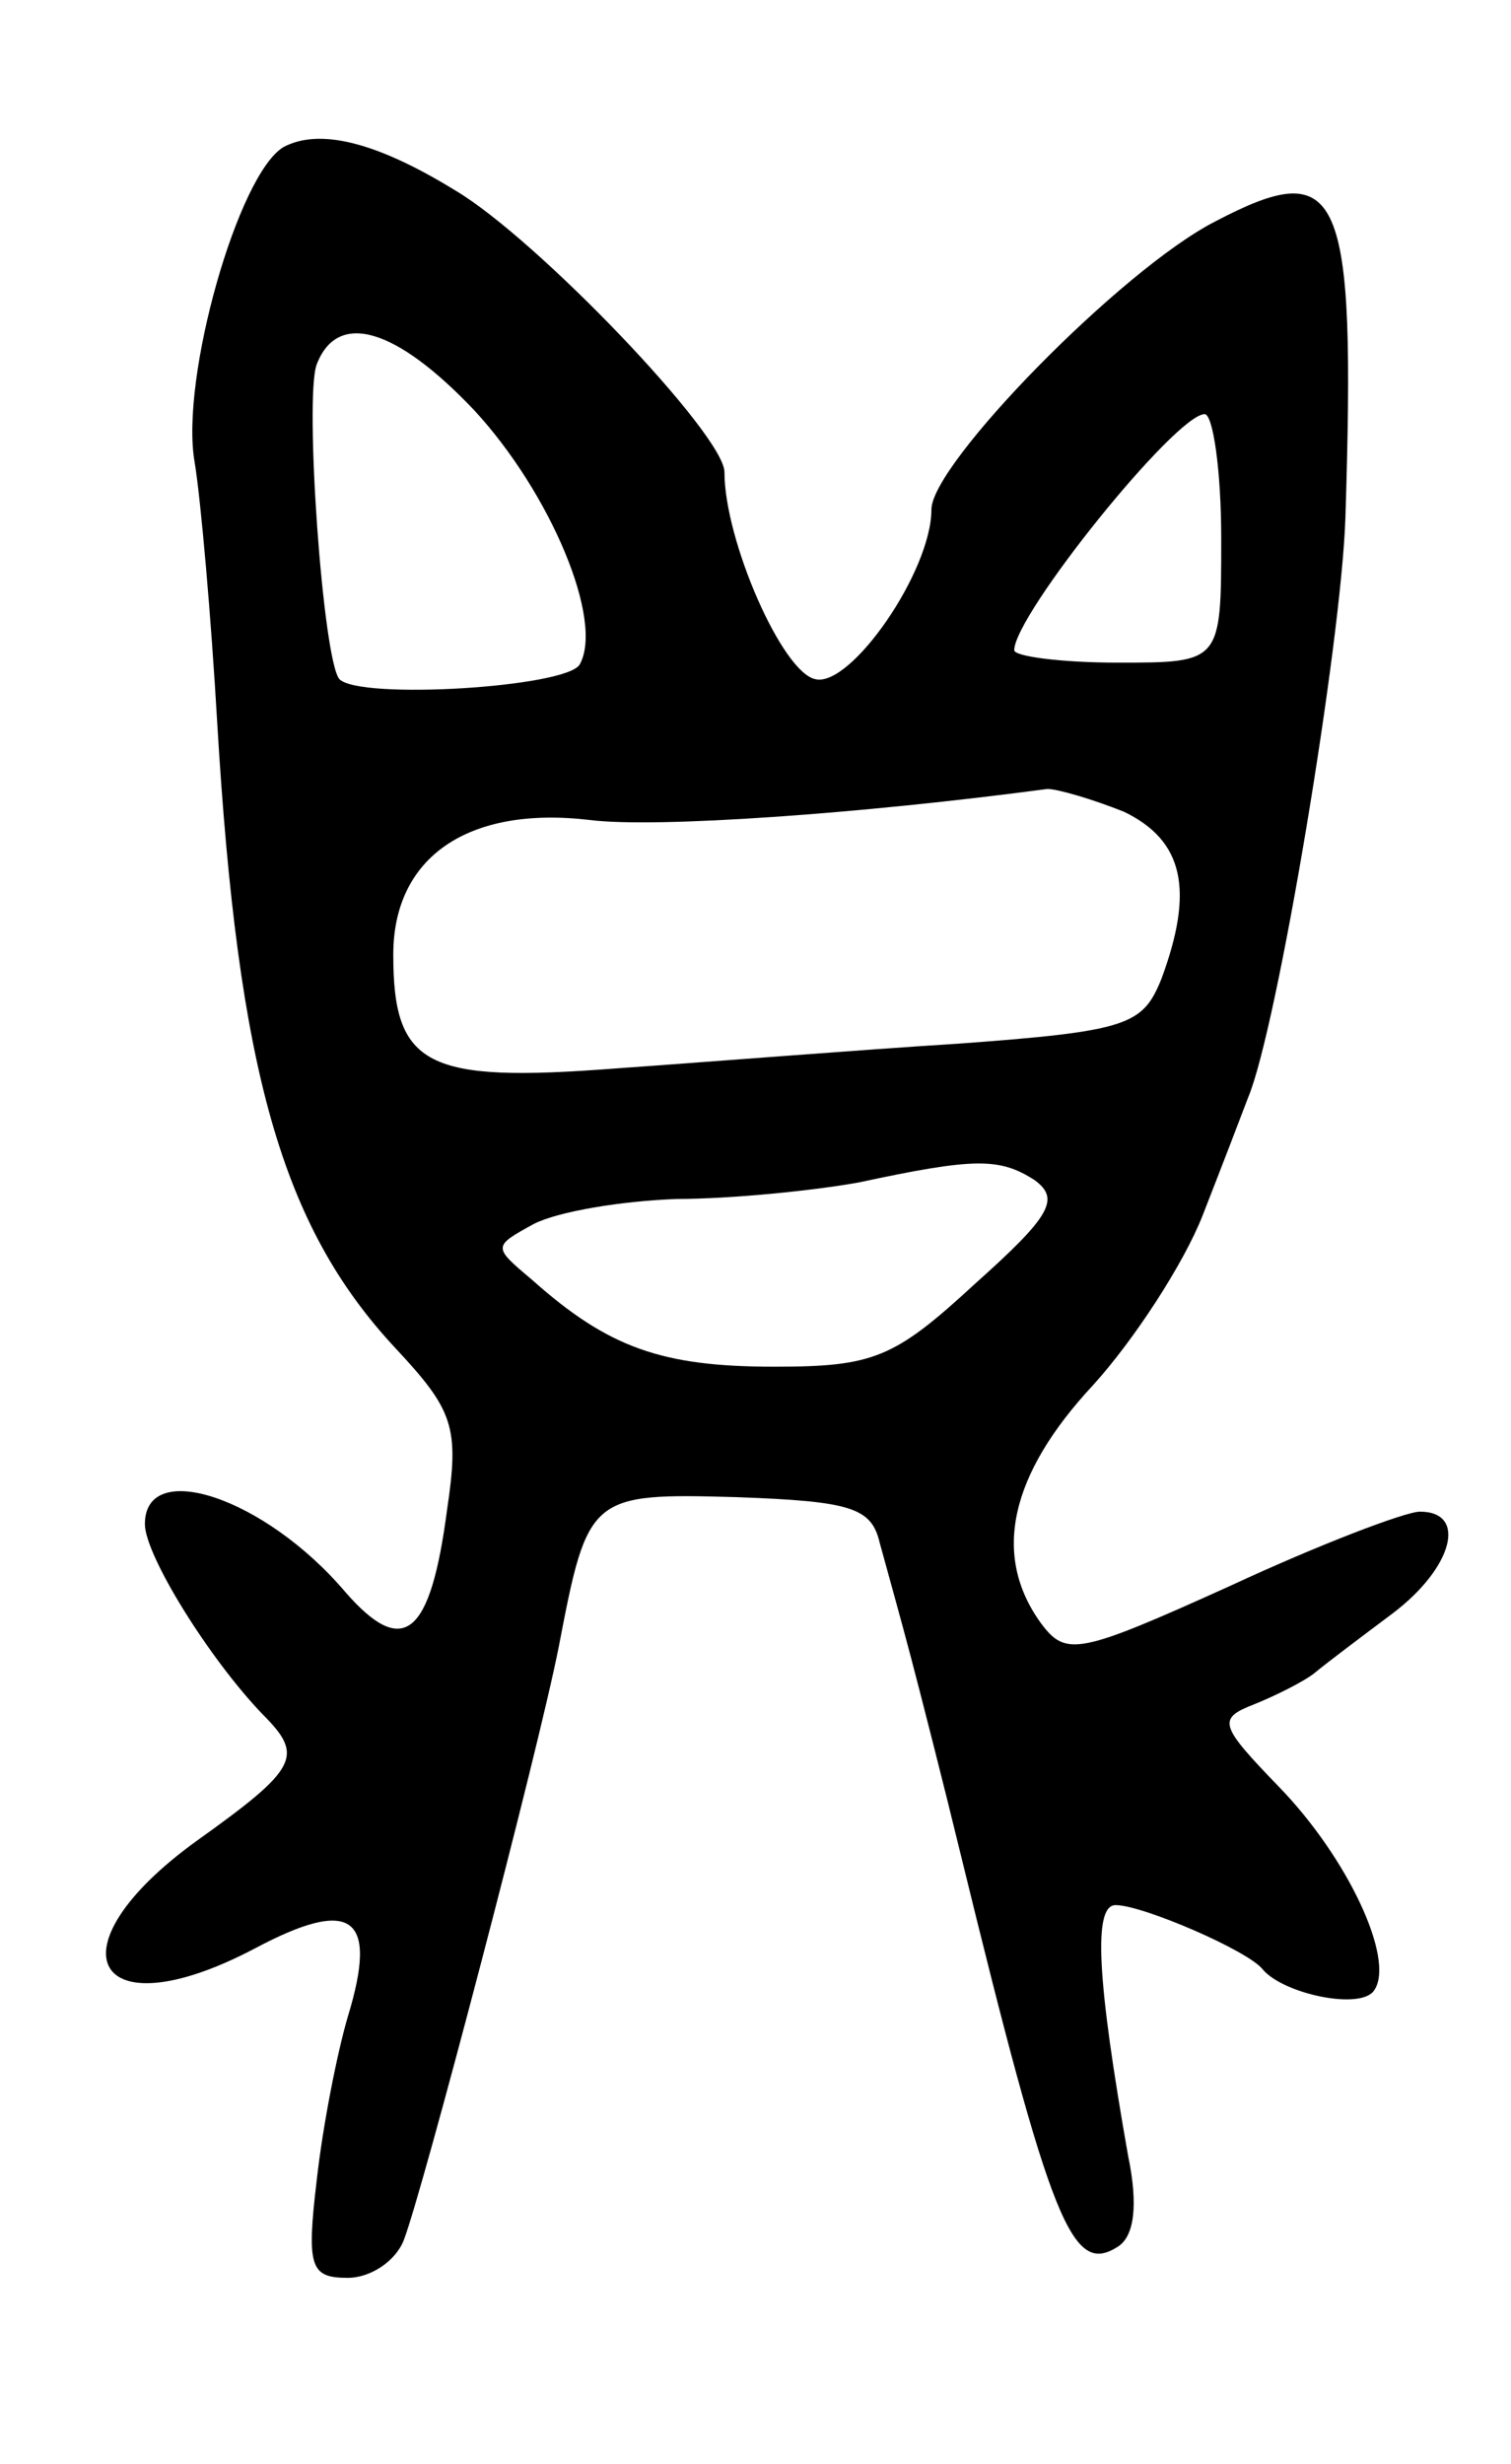 <svg version="1.0" xmlns="http://www.w3.org/2000/svg"
 width="73pt" height="119pt" viewBox="0 0 73 119"
 preserveAspectRatio="xMidYMid meet">
<g transform="translate(0,119) scale(0.1,-0.1)"
fill="#000000" stroke="none">
<path d="M137 1119 c-22 -13 -50 -112 -43 -152 3 -18 8 -75 11 -127 10 -167
31 -242 86 -301 28 -30 31 -38 25 -78 -8 -61 -21 -72 -49 -40 -39 46 -97 65
-97 33 0 -15 31 -65 57 -92 20 -20 17 -26 -32 -61 -72 -52 -50 -93 28 -52 47
25 60 16 45 -33 -5 -17 -12 -52 -15 -79 -5 -42 -3 -47 15 -47 11 0 23 8 27 18
9 23 65 236 75 287 14 73 15 74 86 72 55 -2 65 -5 69 -22 3 -11 10 -36 15 -55
5 -19 16 -62 24 -95 44 -180 54 -204 76 -190 8 5 10 20 5 44 -15 85 -17 121
-6 121 13 0 64 -22 71 -31 10 -12 48 -20 54 -10 10 15 -13 64 -46 98 -29 30
-30 33 -12 40 10 4 24 11 29 15 6 5 22 17 38 29 29 22 36 49 13 49 -7 0 -49
-16 -92 -36 -73 -33 -79 -34 -91 -18 -24 33 -15 72 25 115 20 22 44 59 53 82
9 23 19 49 22 57 14 33 45 219 47 280 5 159 -2 175 -63 143 -45 -23 -137 -117
-137 -139 0 -30 -39 -86 -56 -82 -16 3 -44 67 -44 100 0 18 -91 113 -130 136
-39 24 -66 30 -83 21z m92 -127 c37 -40 63 -102 51 -123 -7 -11 -106 -17 -116
-7 -8 9 -17 136 -11 152 10 26 38 18 76 -22z m361 -62 c0 -60 0 -60 -50 -60
-27 0 -50 3 -50 6 0 17 78 114 92 114 4 0 8 -27 8 -60z m-47 -132 c29 -14 34
-38 18 -81 -9 -22 -16 -25 -98 -31 -48 -3 -123 -9 -166 -12 -91 -7 -107 1
-107 55 0 47 36 72 95 65 32 -4 131 3 221 15 5 0 22 -5 37 -11z m-43 -178 c12
-9 8 -17 -29 -50 -39 -36 -49 -40 -97 -40 -54 0 -80 9 -117 42 -19 16 -19 16
1 27 12 6 42 11 69 12 26 0 66 4 88 8 56 12 68 12 85 1z"/>
</g>
</svg>
